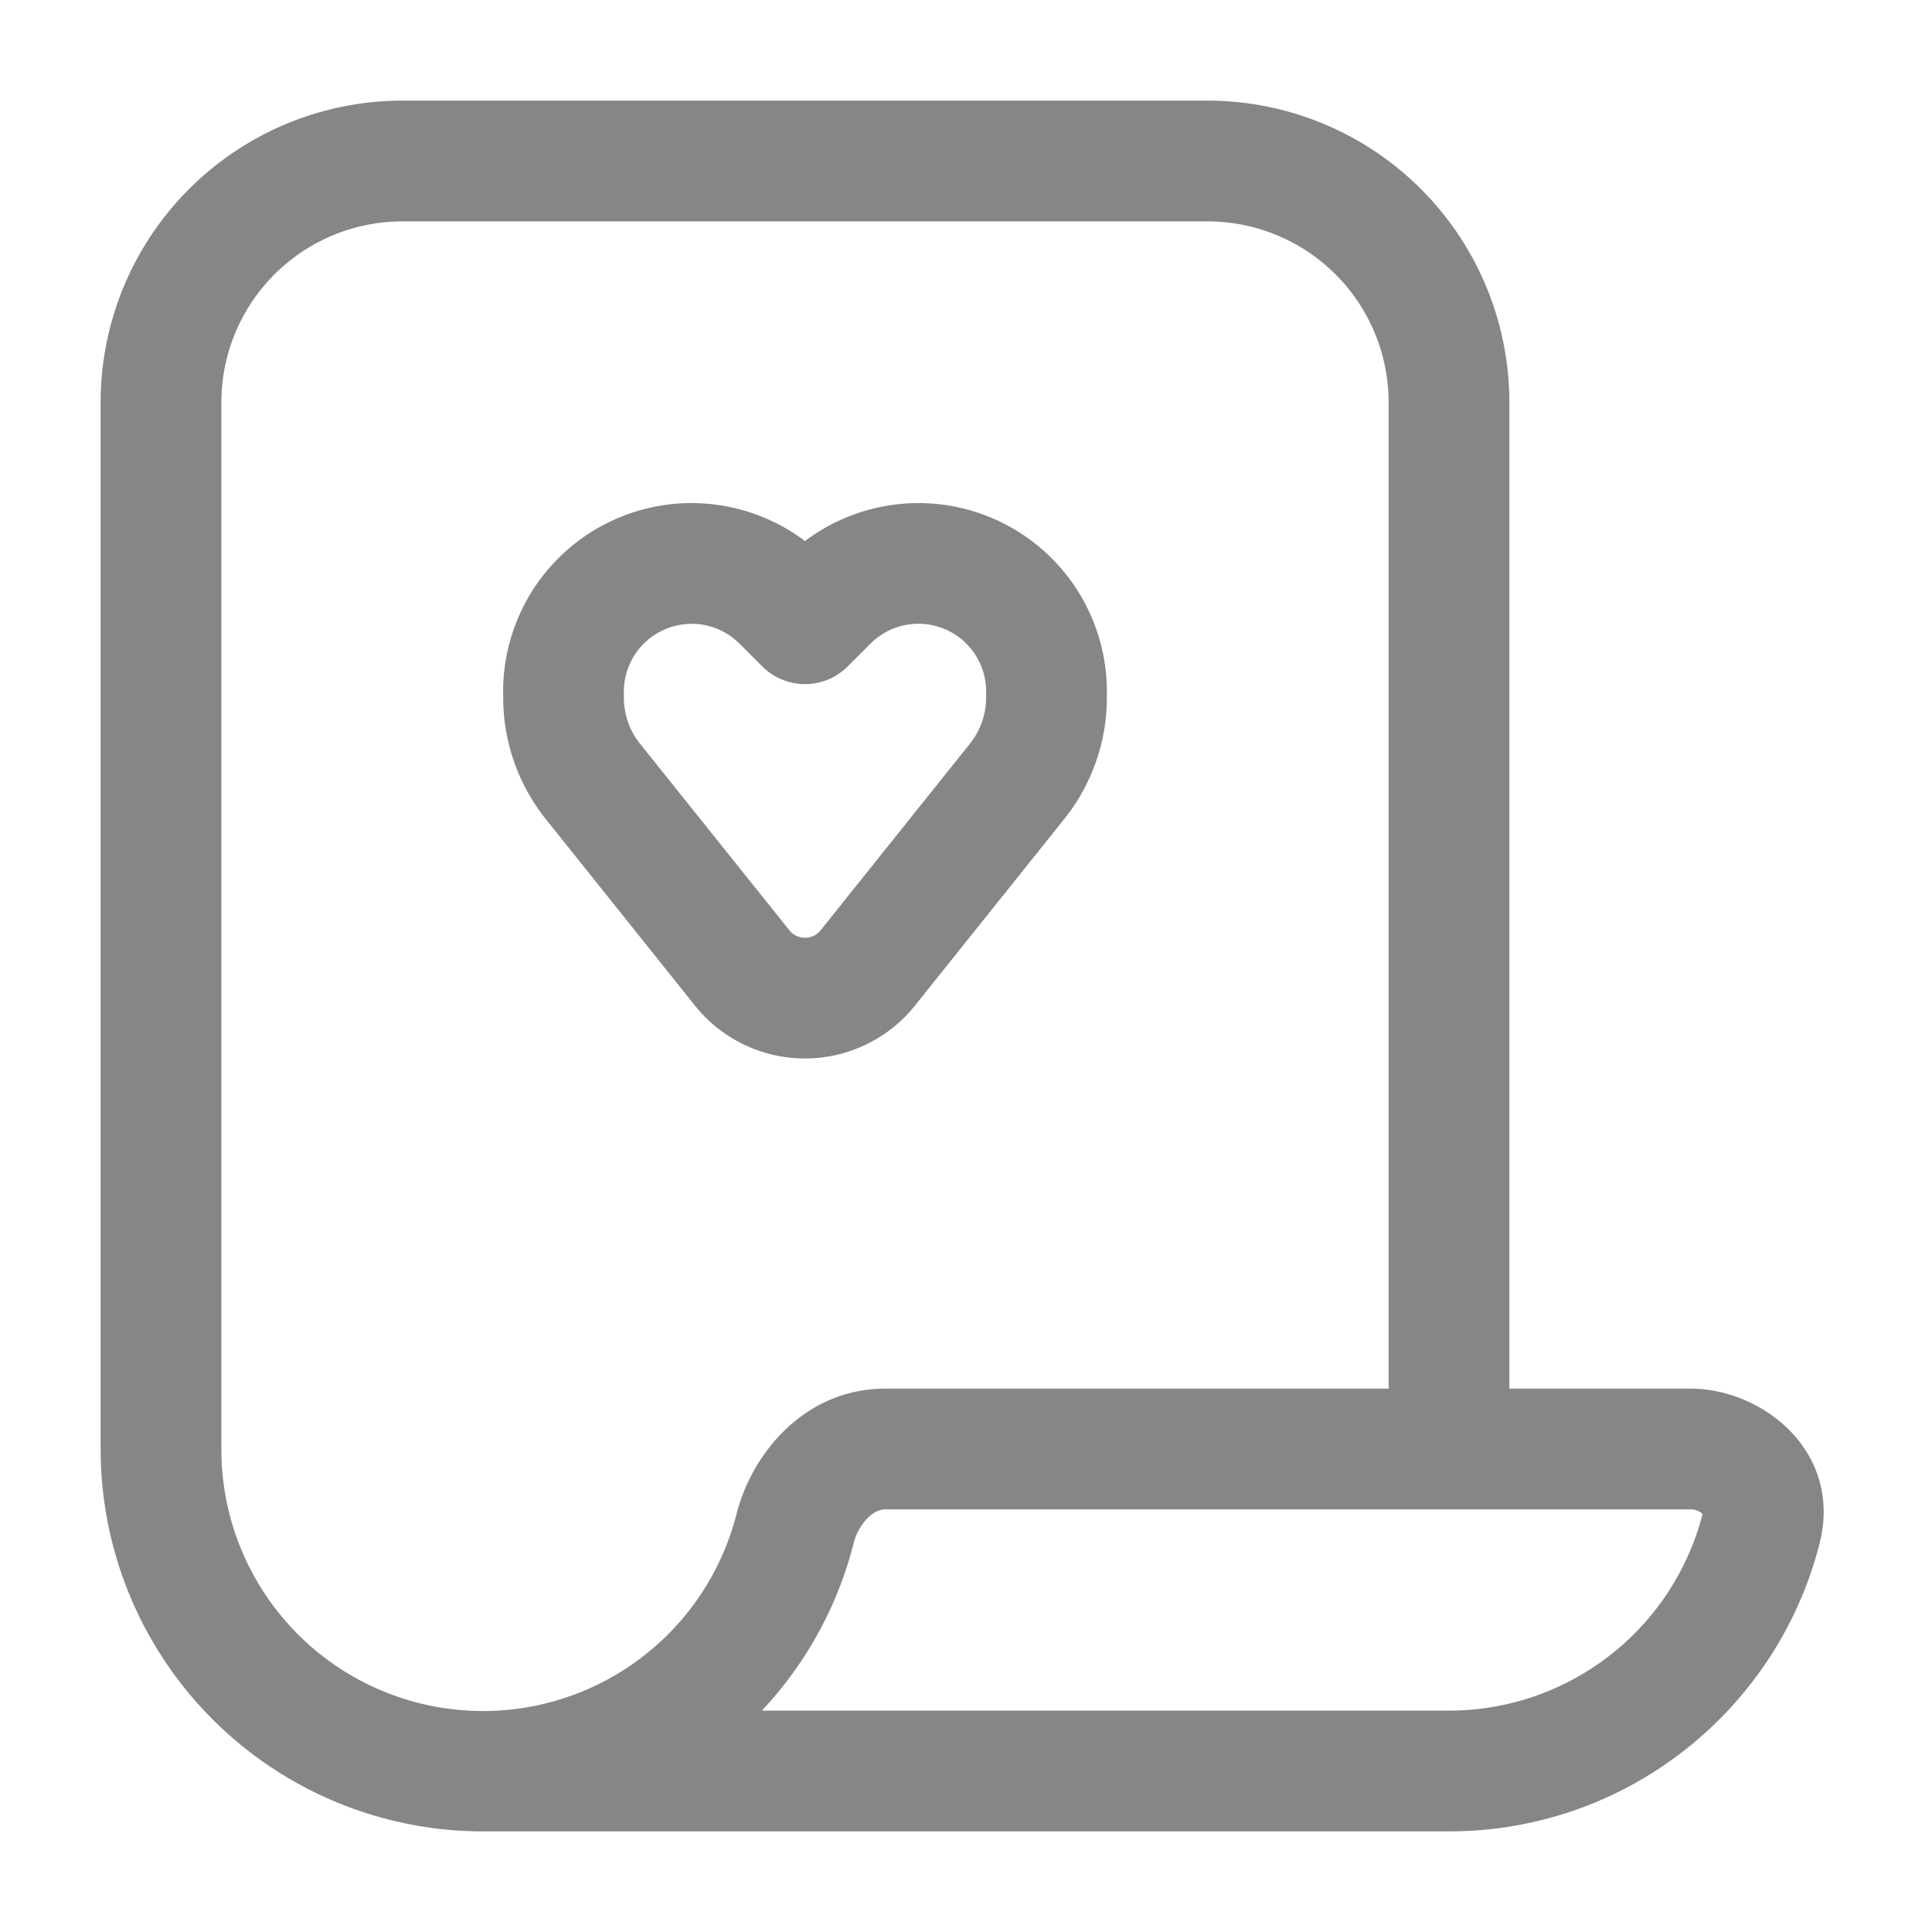 <svg width="24" height="24" fill="none" xmlns="http://www.w3.org/2000/svg">
    <path fill-rule="evenodd" clip-rule="evenodd" d="M5 2.75A2.25 2.25 0 0 0 2.75 5v13a3.25 3.25 0 0 0 6.4.805C9.342 18.05 10 17.25 11 17.25h6.25V5A2.25 2.25 0 0 0 15 2.75H5Zm13.75 14.5V5A3.75 3.75 0 0 0 15 1.25H5A3.75 3.75 0 0 0 1.25 5v13A4.75 4.75 0 0 0 6 22.75h12c2.219 0 4.08-1.52 4.603-3.575.29-1.14-.706-1.925-1.603-1.925h-2.25Zm-9.286 4H18a3.252 3.252 0 0 0 3.15-2.443l-.004-.003A.205.205 0 0 0 21 18.75H11c-.06 0-.13.022-.208.094a.691.691 0 0 0-.189.33c-.2.79-.599 1.5-1.139 2.076Zm-.873-13.5a.841.841 0 0 0-.841.841v.075c0 .208.07.41.2.572l1.855 2.317c.1.126.29.126.39 0l1.854-2.317c.13-.163.201-.364.201-.572V8.59a.841.841 0 0 0-1.436-.595l-.284.284a.75.75 0 0 1-1.06 0l-.284-.284a.841.841 0 0 0-.595-.246Zm-2.341.841A2.341 2.341 0 0 1 10 6.721a2.341 2.341 0 0 1 3.75 1.87v.075c0 .548-.187 1.08-.53 1.509l-1.854 2.317a1.75 1.75 0 0 1-2.733 0L6.78 10.175a2.416 2.416 0 0 1-.529-1.51v-.074Z" fill="#868686"/>
</svg>
